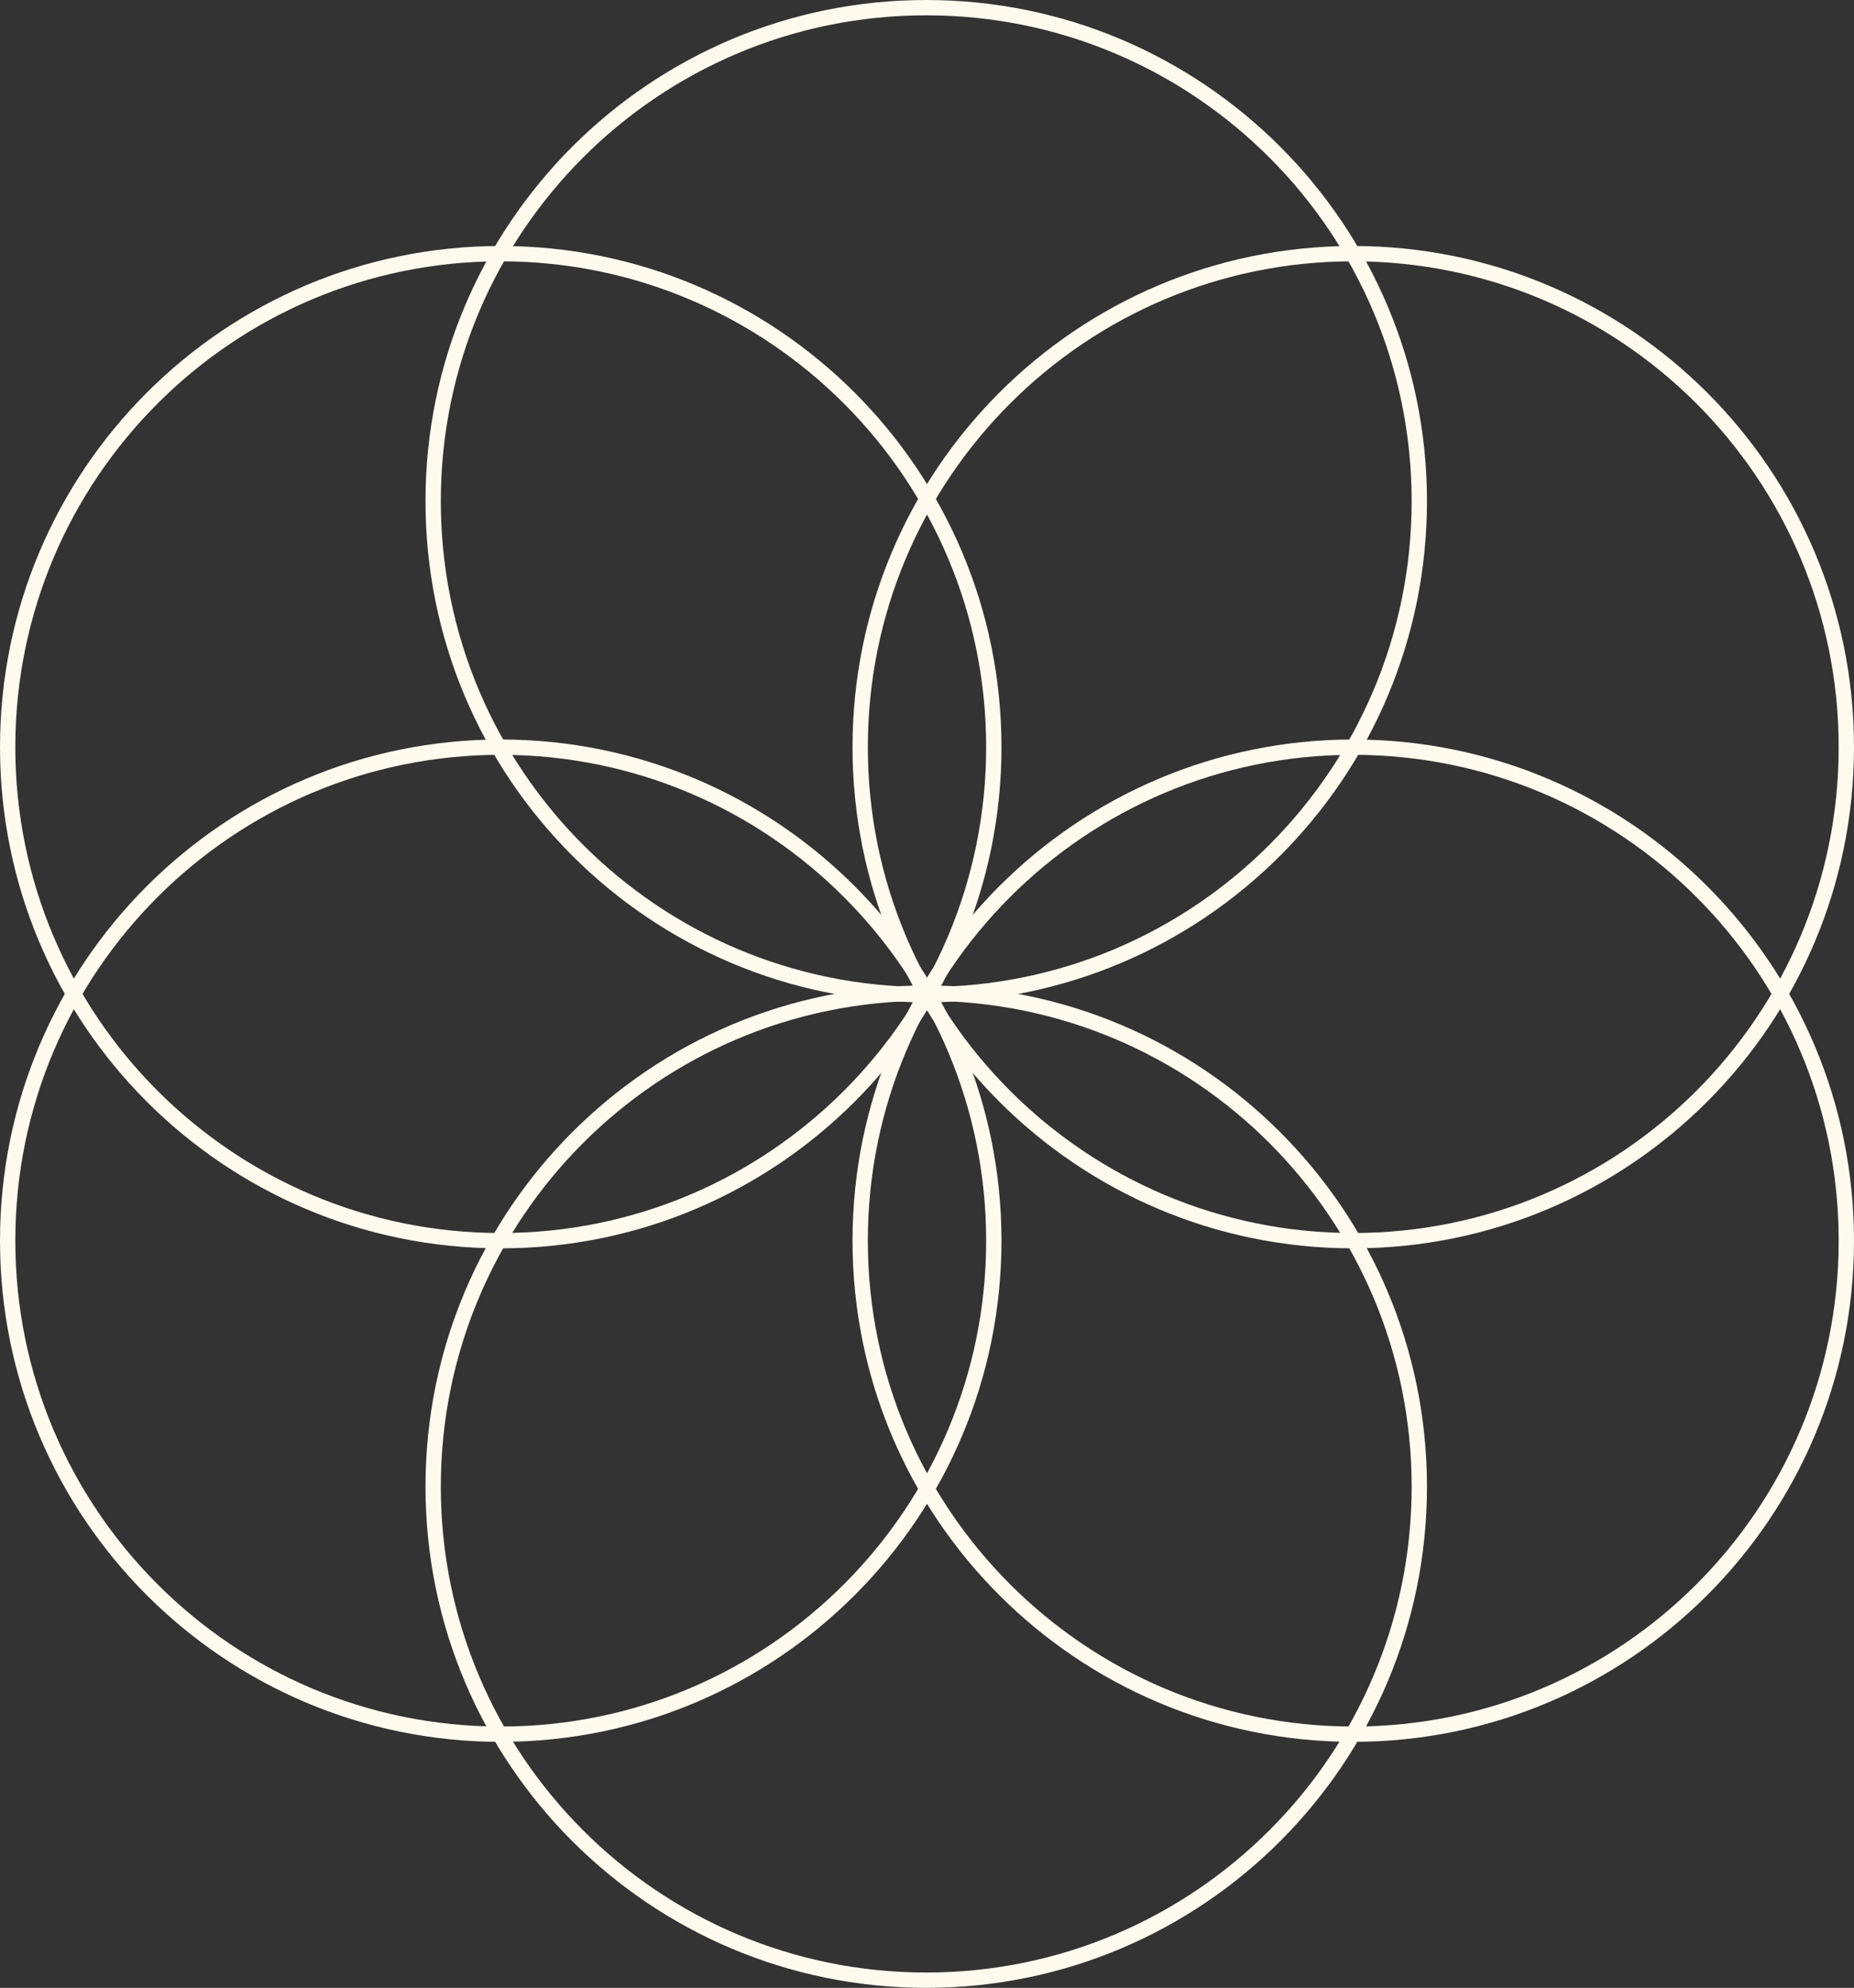 <svg width="484" height="519" viewBox="0 0 484 519" fill="none" xmlns="http://www.w3.org/2000/svg">
<rect x="0" y="0" width="484" height="519" fill="#333333" stroke="none"/>
<path d="M241.8 517C312.891 517 370.522 459.312 370.522 388.15C370.522 316.987 312.891 259.299 241.8 259.299C170.709 259.299 113.078 316.987 113.078 388.15C113.078 459.312 170.709 517 241.8 517Z" stroke="#FFFAEE" stroke-width="4" stroke-miterlimit="10"/>
<path d="M241.8 259.701C312.891 259.701 370.522 202.012 370.522 130.85C370.522 59.688 312.891 2 241.8 2C170.709 2 113.078 59.688 113.078 130.85C113.078 202.012 170.709 259.701 241.8 259.701Z" stroke="#FFFAEE" stroke-width="4" stroke-miterlimit="10"/>
<path d="M353.278 323.925C424.369 323.925 482 266.237 482 195.075C482 123.913 424.369 66.225 353.278 66.225C282.187 66.225 224.557 123.913 224.557 195.075C224.557 266.237 282.187 323.925 353.278 323.925Z" stroke="#FFFAEE" stroke-width="4" stroke-miterlimit="10"/>
<path d="M130.722 452.775C201.813 452.775 259.444 395.087 259.444 323.925C259.444 252.763 201.813 195.075 130.722 195.075C59.631 195.075 2 252.763 2 323.925C2 395.087 59.631 452.775 130.722 452.775Z" stroke="#FFFAEE" stroke-width="4" stroke-miterlimit="10"/>
<path d="M130.722 323.925C201.813 323.925 259.444 266.237 259.444 195.075C259.444 123.913 201.813 66.225 130.722 66.225C59.631 66.225 2 123.913 2 195.075C2 266.237 59.631 323.925 130.722 323.925Z" stroke="#FFFAEE" stroke-width="4" stroke-miterlimit="10"/>
<path d="M353.278 452.775C424.369 452.775 482 395.087 482 323.925C482 252.763 424.369 195.075 353.278 195.075C282.187 195.075 224.557 252.763 224.557 323.925C224.557 395.087 282.187 452.775 353.278 452.775Z" stroke="#FFFAEE" stroke-width="4" stroke-miterlimit="10"/>
</svg>
